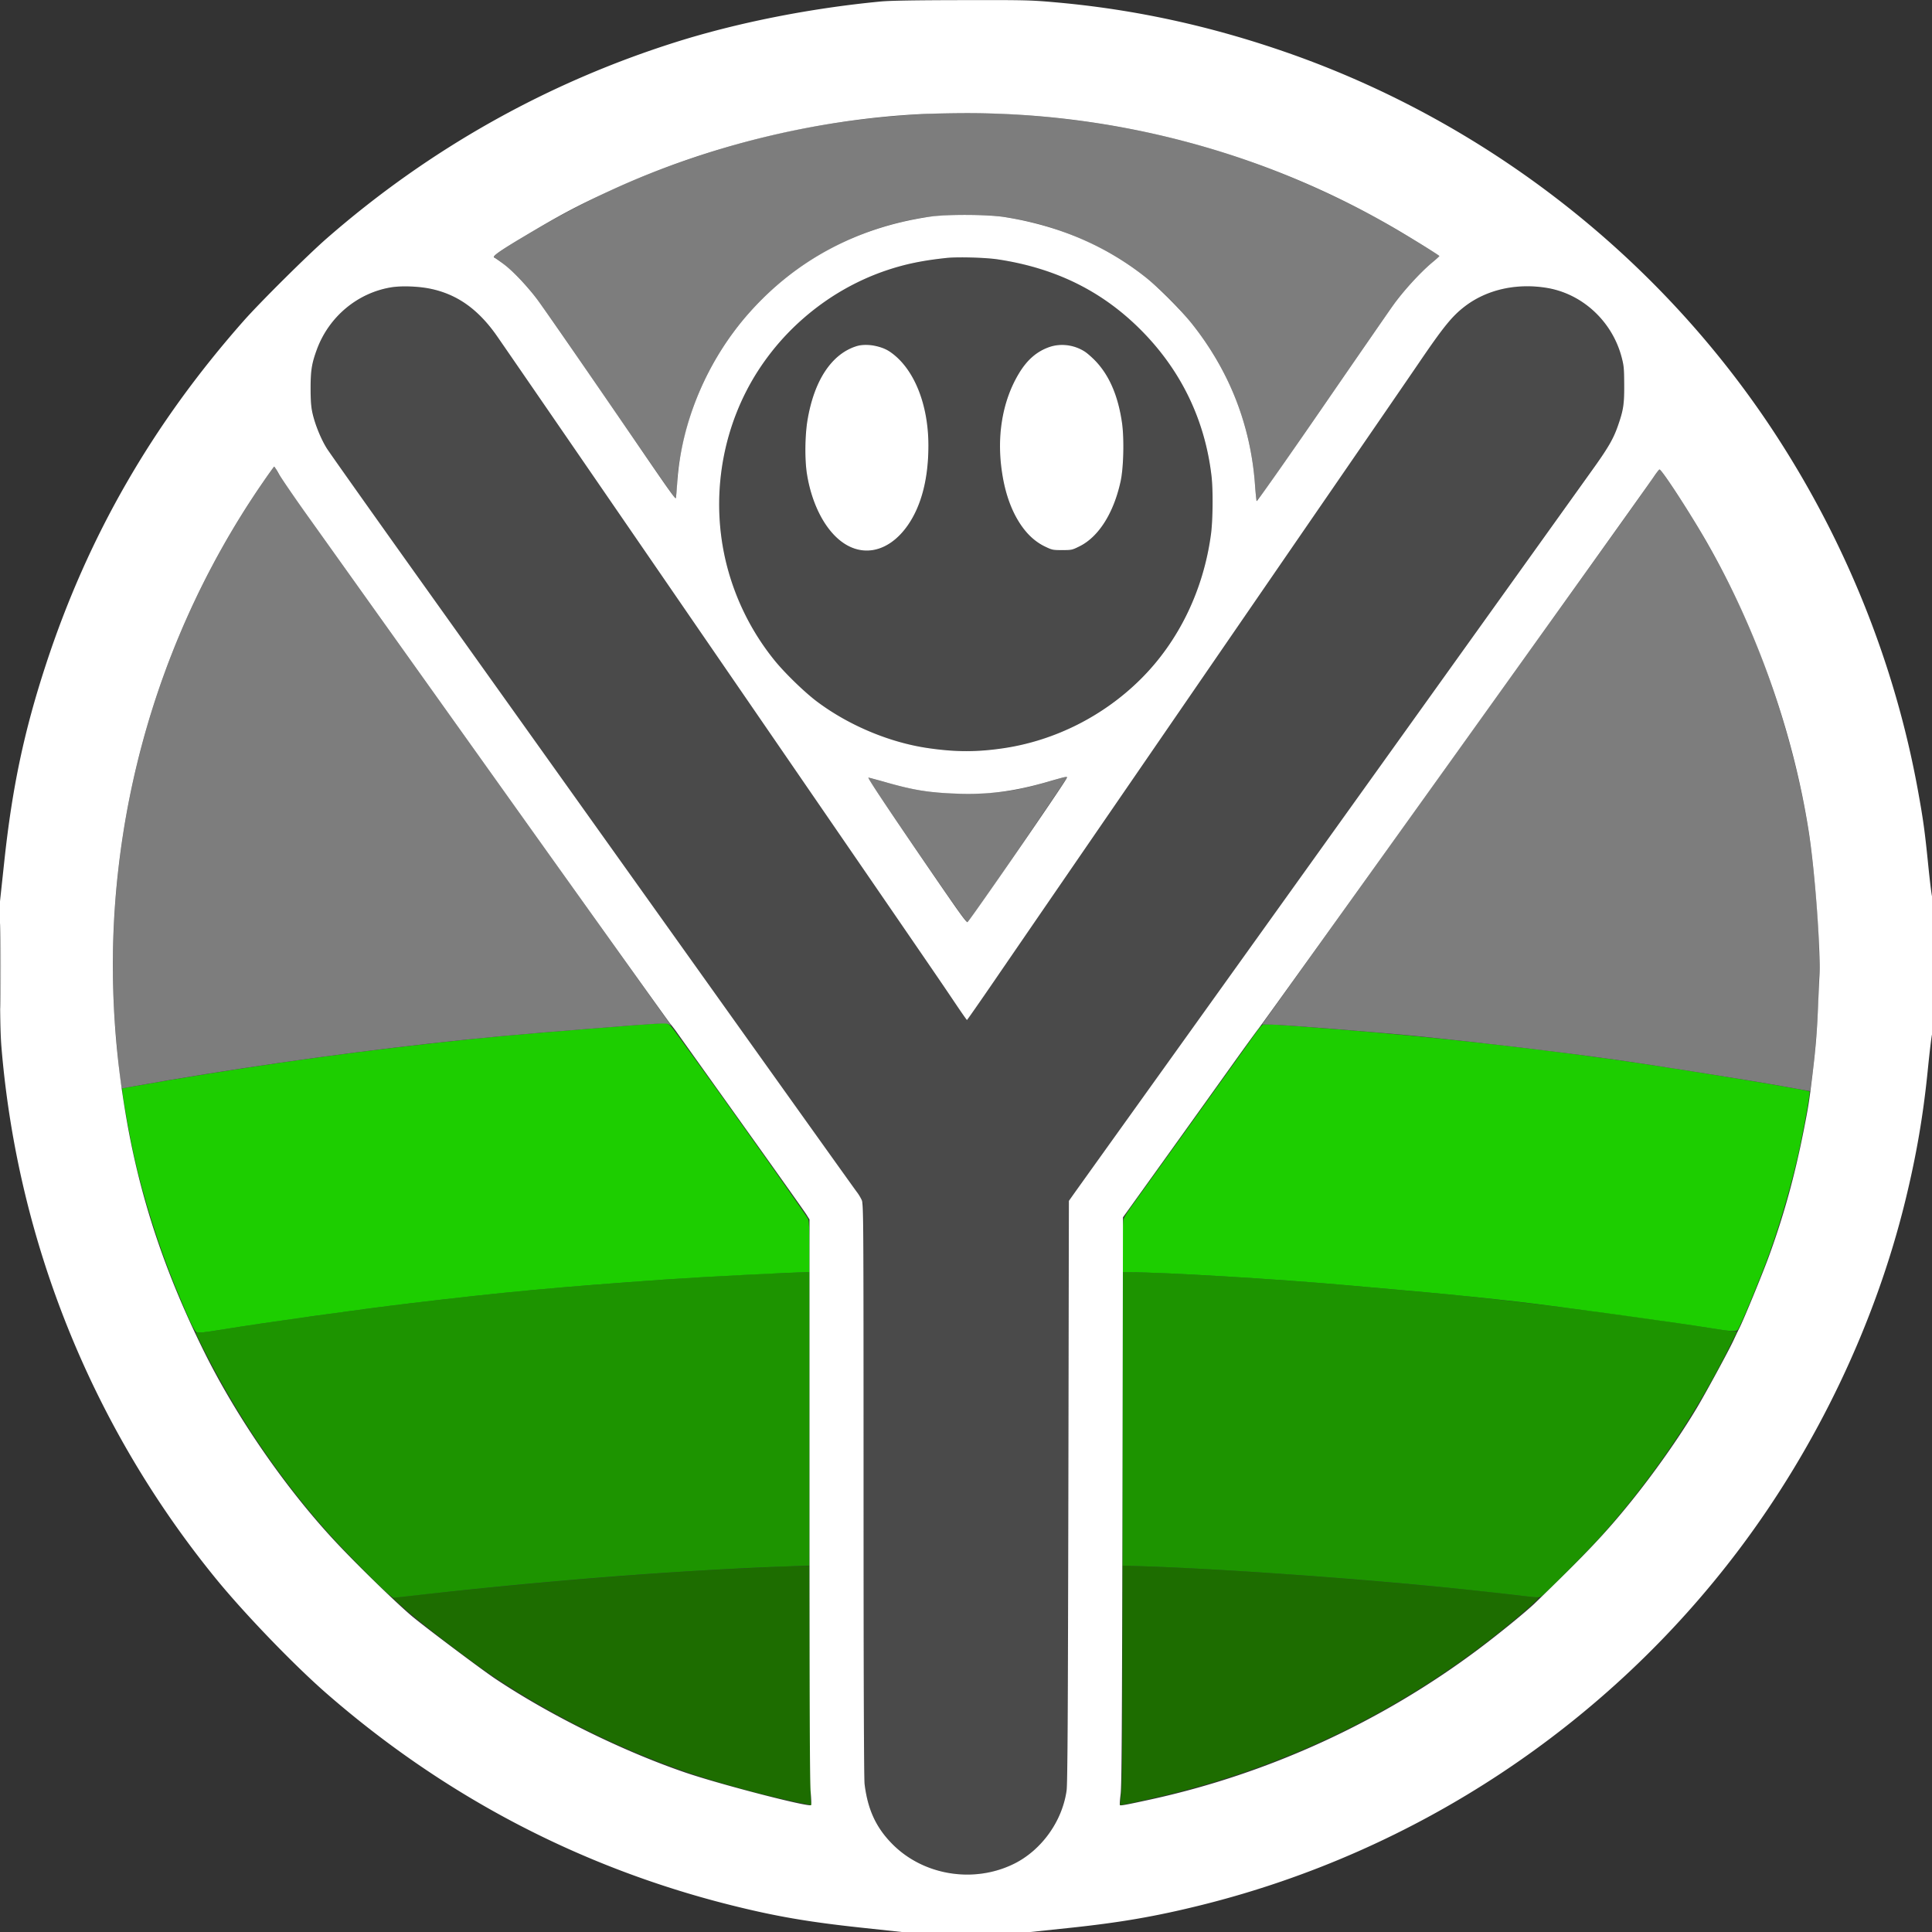 <svg xmlns="http://www.w3.org/2000/svg" width="2000" height="2000">
  <rect width="100%" height="100%" fill="#333333" stroke="none"/>
  <path d="M810.5 1621.657c-3.3.153-16.575.758-29.5 1.346-62.658 2.846-100.82 5.358-183 12.044-51.574 4.195-148.777 13.854-182.445 18.129l-8.945 1.136 5.555 5.17c17.856 16.621 71.905 58.301 98.835 76.217 70.408 46.843 153.137 85.799 231 108.775 29.932 8.832 57.265 15.867 79.747 20.525l18.446 3.821-.713-4.16c-.391-2.288-.9-58.048-1.131-123.91l-.418-119.75-10.716.189c-5.893.104-13.415.314-16.715.468m351.442 110.956c-.044 84.428-.376 114.832-1.354 123.887-.712 6.6-1.249 12.064-1.192 12.141.412.561 37.698-7.671 56.775-12.534 123.944-31.593 235.746-86.906 335.226-165.846 21.318-16.917 43.336-36.261 41.274-36.261-.373 0-9.789-1.109-20.925-2.464-105.21-12.802-285.98-26.82-388.496-30.124l-21.25-.685-.058 111.886" fill="#1d6d00" fill-rule="evenodd"/>
  <path d="M804.5 1318.105c-26.081 1.042-89.352 4.565-116 6.458-115.027 8.175-167.596 13.075-263 24.517-53.995 6.475-156.302 20.782-199.898 27.954-10.394 1.71-19.942 2.846-21.219 2.526-2.249-.564-2.203-.338 1.472 7.179 36.479 74.628 83.408 144.347 137.155 203.761 14.714 16.265 52.332 54.306 59.189 59.855l4.699 3.802 27.301-3.069c135.265-15.209 271.927-25.771 384.051-29.682l19.75-.689V1317l-6.75.153c-3.712.084-15.75.512-26.75.952m357.5 150.758v151.864l21.25.685c83.243 2.683 229.536 13.171 329.75 23.641 21.175 2.212 47.871 5.16 59.325 6.55 19.903 2.417 20.943 2.452 23.5.794 4.368-2.833 49.764-48.755 63.275-64.009 53.024-59.862 97.692-126.16 132.511-196.674l6.525-13.214-3.818-.28c-2.1-.153-13.718-1.825-25.818-3.715-93.952-14.673-212.469-29.593-290.5-36.57a314367.56 314367.56 0 0 0-83-7.41c-72.785-6.487-189.396-13.468-225.75-13.516L1162 1317v151.863" fill="#1d9400" fill-rule="evenodd"/>
  <path d="M602 1065.545c-79.265 6.441-96.049 8.004-151 14.06-105.502 11.627-207.958 26.396-317.5 45.767l-7 1.238.242 3.945c.375 6.126 7.86 47.463 11.786 65.093 9.702 43.575 26.005 95.237 43.154 136.753 14.435 34.946 19.472 45.712 21.906 46.821 1.731.789 7.682.163 24.598-2.588 47.663-7.75 141.935-20.916 197.314-27.556 95.485-11.449 149.951-16.522 263.5-24.544 37.793-2.669 131.104-7.454 146.75-7.524l2.25-.01-.044-25.75c-.031-18.364-.412-26.754-1.326-29.25-1.573-4.293-137.509-195.21-142.224-199.75-3.06-2.945-3.917-3.238-9.141-3.127-3.171.068-40.64 2.958-83.265 6.422m704.766-4.55c-.953.597-4.986 5.68-8.962 11.296-10.44 14.744-119.821 167.429-127.246 177.62-3.441 4.724-6.775 10.119-7.407 11.988-.751 2.216-1.151 12.397-1.151 29.25V1317l7.25.009c36.354.048 152.965 7.029 225.75 13.516 21.175 1.887 58.525 5.221 83 7.41 24.475 2.188 66.1 6.476 92.5 9.528 45.368 5.244 161.416 21.149 201.276 27.586 20.15 3.254 25.455 3.582 27.037 1.676 2.749-3.312 23.29-52.821 32.637-78.661 12.484-34.515 25.455-80.168 32.551-114.564 5.496-26.644 10.026-52.875 9.253-53.577-2.067-1.877-139.82-24.412-203.754-33.332-93.296-13.017-192.477-23.834-285.5-31.137-71.619-5.623-75.059-5.822-77.234-4.459" fill="#1dce00" fill-rule="evenodd"/>
  <path d="M963.5 117.67c-89.1 4.34-165.518 18.523-246 45.656-62.097 20.935-113.524 44.831-174.292 80.986-25.1 14.934-33.998 21.264-31.411 22.344 3.864 1.614 17.862 13.271 25.765 21.457 15.116 15.658 15.367 16.008 105.916 147.887 28.511 41.525 52.78 76.552 53.93 77.837l2.092 2.338.676-4.338c.372-2.385.714-7.712.76-11.837.177-15.631 6.098-45.684 13.612-69.092 31.948-99.522 113.559-175.354 215.712-200.437 24.708-6.067 39.838-7.789 69.24-7.88 27.798-.086 37.139.826 61.961 6.053 33.186 6.989 69.721 21.82 98.827 40.119 42.513 26.728 81.626 69.288 105.222 114.495 19.571 37.495 30.62 76.242 33.574 117.742.607 8.525 1.398 16.267 1.759 17.205.475 1.23 19.135-25.146 67.157-94.922 36.575-53.145 70.208-101.837 74.74-108.205 9.481-13.32 27.032-32.467 39.01-42.555 4.537-3.821 8.245-7.19 8.239-7.485-.025-1.233-49.307-30.897-68.593-41.288-118.188-63.68-243.125-98.583-378.396-105.71-17.455-.919-63.787-1.135-79.5-.37M271.826 499.75C210.877 588.522 166.793 687.451 141.597 792c-22.663 94.037-29.926 192.317-21.136 286 2.523 26.895 4.074 40.865 5.118 46.112l.519 2.612 13.201-2.361c96.177-17.201 205.167-32.914 307.201-44.29 51.215-5.71 87.255-9.031 164.942-15.2 73.212-5.814 78.114-6.091 80.777-4.562l2.836 1.627-2.395-3.219c-1.316-1.77-63.505-88.944-138.196-193.719-74.691-104.775-163.276-228.975-196.857-276-57.582-80.636-70.699-99.565-72.136-104.092-.333-1.049-.952-1.908-1.375-1.908-.423 0-5.944 7.538-12.27 16.75m1439.019-4.5c-3.413 5.087-21.359 30.4-39.879 56.25-18.52 25.85-89.907 125.525-158.639 221.5-68.732 95.975-143.18 199.925-165.441 231l-40.475 56.5 10.045.162c13.201.214 116.853 8.473 155.044 12.355 64.601 6.567 142.923 15.891 198 23.573 38.95 5.432 142.87 21.883 175.164 27.729l29.165 5.28 1.094-7.55c6.177-42.596 9.452-102.776 8.005-147.066-.898-27.472-5.345-77.406-9.485-106.483-9.572-67.245-31.779-146.172-59.921-212.973-17.153-40.716-37.468-79.99-62.344-120.527-15.152-24.693-31.678-49-33.313-49-.447 0-3.606 4.163-7.02 9.25M1085.5 809.124c-33.308 9.759-51.705 12.388-86 12.29-33.794-.097-49.145-2.233-81.979-11.408-9.853-2.753-18.281-5.006-18.73-5.006-1.106 0 18.36 29.066 62.318 93.049 33.759 49.138 40.214 58.029 41.277 56.862 2.621-2.878 96.841-141.155 101.977-149.661 1.125-1.862-.242-1.582-18.863 3.874" fill="#7d7d7d" fill-rule="evenodd"/>
  <path d="M980.5 267.022c-33.565 3.795-54.752 8.897-79.5 19.146-19.593 8.113-43.065 22.041-60.513 35.906-16.429 13.056-37.819 35.625-49.262 51.978-48.342 69.083-59.919 157.127-31.077 236.348 9.061 24.888 24.342 51.776 41.544 73.1 10.315 12.786 31.098 33 43.308 42.12 32.695 24.422 71.322 41.282 109.5 47.795 20.886 3.563 40.795 4.816 58.369 3.675 37.256-2.42 68.302-10.243 97.631-24.602 51.823-25.371 91.332-63.885 116.421-113.488 14.647-28.957 23.424-58.198 27.166-90.5 1.498-12.931 1.469-43.211-.052-56-6.73-56.555-30.264-106.492-69.343-147.143-21.338-22.196-44.984-39.52-72.167-52.871-23.74-11.66-48.531-19.187-77.521-23.536-15.409-2.312-42.604-3.274-54.504-1.928m-572.25 29.981c-38.738 5.428-70.53 32.788-82.271 70.801-9.8 31.727-4.947 68.322 12.868 97.046 2.774 4.472 42.564 60.673 88.422 124.891C473.128 653.958 591.349 819.675 689.982 958c98.633 138.325 183.65 257.435 188.926 264.689 5.275 7.254 10.829 15.547 12.342 18.43l2.75 5.24.008 295.57c.006 192.501.361 298.709 1.019 304.571 1.554 13.836 4.653 25.035 9.963 36 21.258 43.904 74.533 67.322 124.185 54.588 28.991-7.434 51.805-26.15 65.323-53.588 5.689-11.546 8.012-19.059 9.742-31.5.694-4.988 1.247-108.199 1.652-308.164l.608-300.665 4.075-5.835c2.241-3.21 23.435-32.836 47.098-65.836 180.516-251.744 496.997-693.961 502.799-702.558 11.154-16.526 18.297-35.308 20.638-54.263 1.625-13.151.461-33.171-2.639-45.394-8.206-32.361-34.344-59.302-66.605-68.651-10.491-3.04-29.837-5.048-39.866-4.139-25.858 2.346-47.088 11.82-64.834 28.933-9.466 9.128-17.738 20.033-39.879 52.572-9.918 14.575-66.352 96.735-125.409 182.578A568188.079 568188.079 0 0 0 1118 886.299c-64.075 93.303-116.725 169.641-117 169.64-.275-.001-7.7-10.668-16.5-23.703s-24.348-35.858-34.551-50.718C849.208 834.801 647.397 541.205 521.357 358c-13.782-20.033-21.664-29.558-30.872-37.308-13.318-11.21-27.619-18.131-44.813-21.689-10.943-2.264-28.747-3.216-37.422-2m476.25 62.059c-8.813 3.121-18.9 10.264-25.09 17.768-27.121 32.881-34.213 100.572-15.333 146.357 6.874 16.67 18.975 32.816 29.731 39.668 30.249 19.272 64.42-1.054 79.609-47.355 19.775-60.278 1.572-135.52-37.312-154.222-6.483-3.118-8.587-3.623-16.517-3.957-7.399-.312-10.203.011-15.088 1.741m202.298-.131c-3.137 1.003-7.637 2.958-10 4.345-17.962 10.541-33.823 38.797-39.419 70.224-2.492 13.997-2.477 44.155.03 58 3.379 18.663 9.264 35.606 16.76 48.258 4.223 7.126 15.561 19.225 21.653 23.106 10.919 6.956 25.348 9.034 36.378 5.239 20.354-7.002 38.181-31.218 46.252-62.826 6.613-25.898 6.161-63.132-1.07-88.088-6.969-24.054-19.742-43.795-34.442-53.227-10.529-6.757-24.614-8.717-36.142-5.031" fill="#4a4a4a" fill-rule="evenodd"/>
  <path d="M911.945 1.532c-72.83 6.918-148.392 21.876-212.16 42C566.127 85.71 444.345 154.18 338.186 246.834c-19.698 17.192-68.858 65.982-85.812 85.166C157.9 438.898 91.266 554.62 47.673 687.5 25.076 756.379 12.73 814.638 4.491 891.267L0 933.034v66.423c0 50.69.36 70.759 1.518 84.733 16.684 201.212 93.765 392.466 221.388 549.31 29.74 36.549 81.371 90.153 115.33 119.737 121.919 106.213 262.35 179.762 417.764 218.8 46.493 11.679 80.573 17.571 136 23.513l41.5 4.45h133.161l38.419-4.026c54.446-5.705 91.469-12.094 139.42-24.06 221.832-55.353 418.811-185.839 556.149-368.414 80.455-106.955 140.565-233.166 171.734-360.586 11.41-46.645 18.485-87.765 23.214-134.914 1.958-19.525 3.975-36.281 4.481-37.236 1.12-2.11 1.267-143.095.149-142.404-.426.263-2.277-14.448-4.115-32.691-3.586-35.6-5.195-47.247-10.726-77.669-23.58-129.698-73.954-255.641-147.193-368-119.3-183.023-299.088-323.564-506.193-395.691-78.927-27.488-157.19-44.522-237.824-51.765-27.294-2.451-30.877-2.54-98.5-2.422-48.664.085-74.331.517-83.731 1.41M953.5 118.116c-109.574 5.61-221.218 32.987-320.365 78.561-35.418 16.28-52.453 25.32-91.135 48.362-25.454 15.162-33.11 20.662-30.203 21.697.713.254 4.763 3.049 9 6.211 10.213 7.623 24.767 22.881 35.342 37.053 8.086 10.837 50.909 72.743 109.641 158.5 27.196 39.709 33.098 47.955 33.815 47.239.236-.237.861-7.138 1.388-15.335 4.087-63.617 31.258-127.878 74.738-176.764 48.46-54.484 111.832-88.251 186.279-99.257 18.068-2.671 60.22-2.501 78.013.314 56.279 8.906 105.629 30.076 146.606 62.89 13.094 10.485 35.766 33.244 46.735 46.913 38.953 48.54 61.336 105.359 65.788 167 .636 8.8 1.43 16.537 1.765 17.194.336.657 29.946-41.415 65.807-93.5 35.858-52.082 69.672-101.016 75.141-108.743 10.446-14.758 28.358-34.37 41.036-44.931 3.91-3.257 7.109-6.173 7.109-6.481 0-.652-23.512-15.307-43-26.803-135.314-79.821-291.964-121.925-450.5-121.082-14.85.079-34.2.512-43 .962m26.5 148.9c-25.399 2.68-43.832 6.534-63.5 13.278C854.836 301.436 802.219 347.019 772.551 405c-28.981 56.639-35.846 123.151-19.039 184.473a258.238 258.238 0 0 0 48.192 94.027c10.639 13.168 31.254 33.18 44.059 42.77 32.968 24.688 75.017 42.329 114.737 48.136 28.736 4.201 50.784 4.226 78.651.089 52.913-7.855 103.324-33.304 141.785-71.577 39.255-39.063 64.924-92.023 72.665-149.918 1.989-14.875 2.255-45.788.52-60.5-6.711-56.928-30.648-107.229-70.605-148.372-40.602-41.807-89.669-66.45-150.516-75.597-12.779-1.921-41.401-2.74-53-1.515m-575 30.439c-35.065 5.769-64.671 30.6-77.104 64.668-5.168 14.16-6.364 21.658-6.359 39.877.003 12.18.481 18.725 1.827 25 2.544 11.859 8.766 27.309 14.99 37.222 2.897 4.615 48.931 69.566 102.298 144.334C494.019 683.325 615.666 853.85 710.979 987.5c95.312 133.65 174.585 244.642 176.161 246.648 1.577 2.006 3.755 5.606 4.841 8 1.952 4.302 1.975 7.769 1.997 300.378.015 199.197.363 298.798 1.065 304.5 3.239 26.327 11.965 45.087 28.881 62.088 32.236 32.399 84.113 40.798 125.649 20.341 28.527-14.049 50.093-44.08 54.547-75.955.976-6.99 1.383-76.149 1.819-309.686l.561-300.687 5-7.063c2.75-3.885 29.271-40.926 58.935-82.314 123.016-171.634 468.898-654.585 480.739-671.25 14.05-19.774 19.11-28.668 23.607-41.5 5.767-16.456 6.731-22.737 6.598-43-.109-16.496-.404-19.57-2.724-28.372-9.737-36.945-40.415-65.39-77.155-71.538-31.605-5.289-62.443 1.663-85.243 19.214-13.12 10.1-21.985 21.009-47.293 58.196-8.983 13.2-49.627 72.375-90.321 131.5-82.6 120.014-304.427 442.81-348.559 507.212-15.721 22.942-28.809 41.711-29.084 41.709-.275-.002-6.125-8.386-13-18.631-14.348-21.383-28.523-42.052-190.165-277.29-198.698-289.166-275.593-400.99-283.642-412.485-19.264-27.507-41.002-42.891-68.693-48.614-12.403-2.564-29.906-3.188-40.5-1.446m481.5 60.947c-25.604 8.119-43.559 35.173-50.517 76.117-2.734 16.088-3.022 40.826-.651 55.981 4.323 27.642 15.646 51.851 30.919 66.104 23.376 21.815 53.21 16.513 73.677-13.094 13.977-20.219 21.241-48.475 21.192-82.433-.062-43.353-15.48-80.669-40.12-97.108-9.325-6.221-24.643-8.692-34.5-5.567m199.5.941c-12.877 4.559-22.776 13.218-31.292 27.376-17.588 29.238-23.53 66.879-16.784 106.334 6.128 35.846 22.087 62.366 43.756 72.713 7.425 3.545 8.328 3.734 17.868 3.734 9.654 0 10.357-.152 17.895-3.876 19.875-9.819 35.551-34.613 42.629-67.425 3.08-14.279 3.788-43.876 1.445-60.414-3.883-27.411-12.968-48.745-27.165-63.795-3.557-3.771-8.692-8.283-11.412-10.028-11.04-7.085-25.032-8.834-36.94-4.619M270.806 501.25C195.695 610.88 146.266 736.909 126.573 869c-14.429 96.787-12.851 191.78 4.853 292.115 14.331 81.218 39.902 157.494 79.748 237.885 34.23 69.06 85.991 143.727 137.758 198.722 23.209 24.656 61.517 61.882 77.568 75.377 13.072 10.991 71.95 55.206 86.094 64.653 56.686 37.864 131.665 74.88 196.785 97.152 35.955 12.296 127.936 36.114 130.309 33.742.358-.359.125-6.613-.52-13.899-.862-9.748-1.171-89.724-1.169-302.791l.001-289.544-3.25-5.192c-1.788-2.855-32.089-45.585-67.336-94.955-35.247-49.371-65.397-91.632-67-93.913-1.603-2.282-4.536-6.107-6.518-8.5-1.983-2.394-80.937-112.802-175.454-245.352A1661603.282 1661603.282 0 0 0 319.825 536c-14.723-20.625-28.694-40.974-31.047-45.221-2.353-4.246-4.546-7.734-4.873-7.75-.327-.016-6.222 8.183-13.099 18.221m1441.05-7.5c-10.621 15.816-404.574 565.838-409.515 571.75-1.839 2.2-15.539 21.1-30.445 42-23.192 32.516-93.076 130.056-105.396 147.104l-4 5.536-.542 293.18c-.441 238.25-.796 295.198-1.898 303.949-.745 5.923-1.078 11.047-.738 11.386.725.725 6.693-.37 31.402-5.765 122.508-26.747 239.38-80.317 340.035-155.861 21.575-16.192 49.295-38.827 58.741-47.966 52.537-50.828 72.33-71.743 98.312-103.88 24.639-30.476 50.237-66.831 68.427-97.183 9.304-15.525 33.64-60.343 38.421-70.759 1.955-4.257 4.594-9.766 5.864-12.241 4.296-8.367 23.646-55.379 30.459-74 15.334-41.909 26.705-82.914 35.983-129.754 5.036-25.425 5.662-29.356 9.031-56.746 3.395-27.604 4.88-45.202 5.948-70.5.569-13.475 1.237-28.458 1.483-33.297 1.389-27.274-4.55-108.117-10.986-149.522-15.882-102.182-53.598-209.263-105.731-300.181-17.734-30.928-46.435-75-48.841-75-.445 0-3.151 3.488-6.014 7.75M1083.5 809.62c-33.68 9.68-60.529 13.136-93 11.969-28.96-1.041-44.256-3.483-73.266-11.699-9.496-2.69-17.713-4.89-18.26-4.89-1.194 0 19.668 31.321 62.28 93.5 31.549 46.037 38.375 55.562 40.246 56.163 1.145.368 97.745-139.779 102.605-148.859 1.328-2.481 1.252-2.467-20.605 3.816M.474 1000c0 39.325.124 55.412.276 35.75.151-19.663.151-51.837 0-71.5-.152-19.663-.276-3.575-.276 35.75" fill="#fff" fill-rule="evenodd"/>
</svg>
